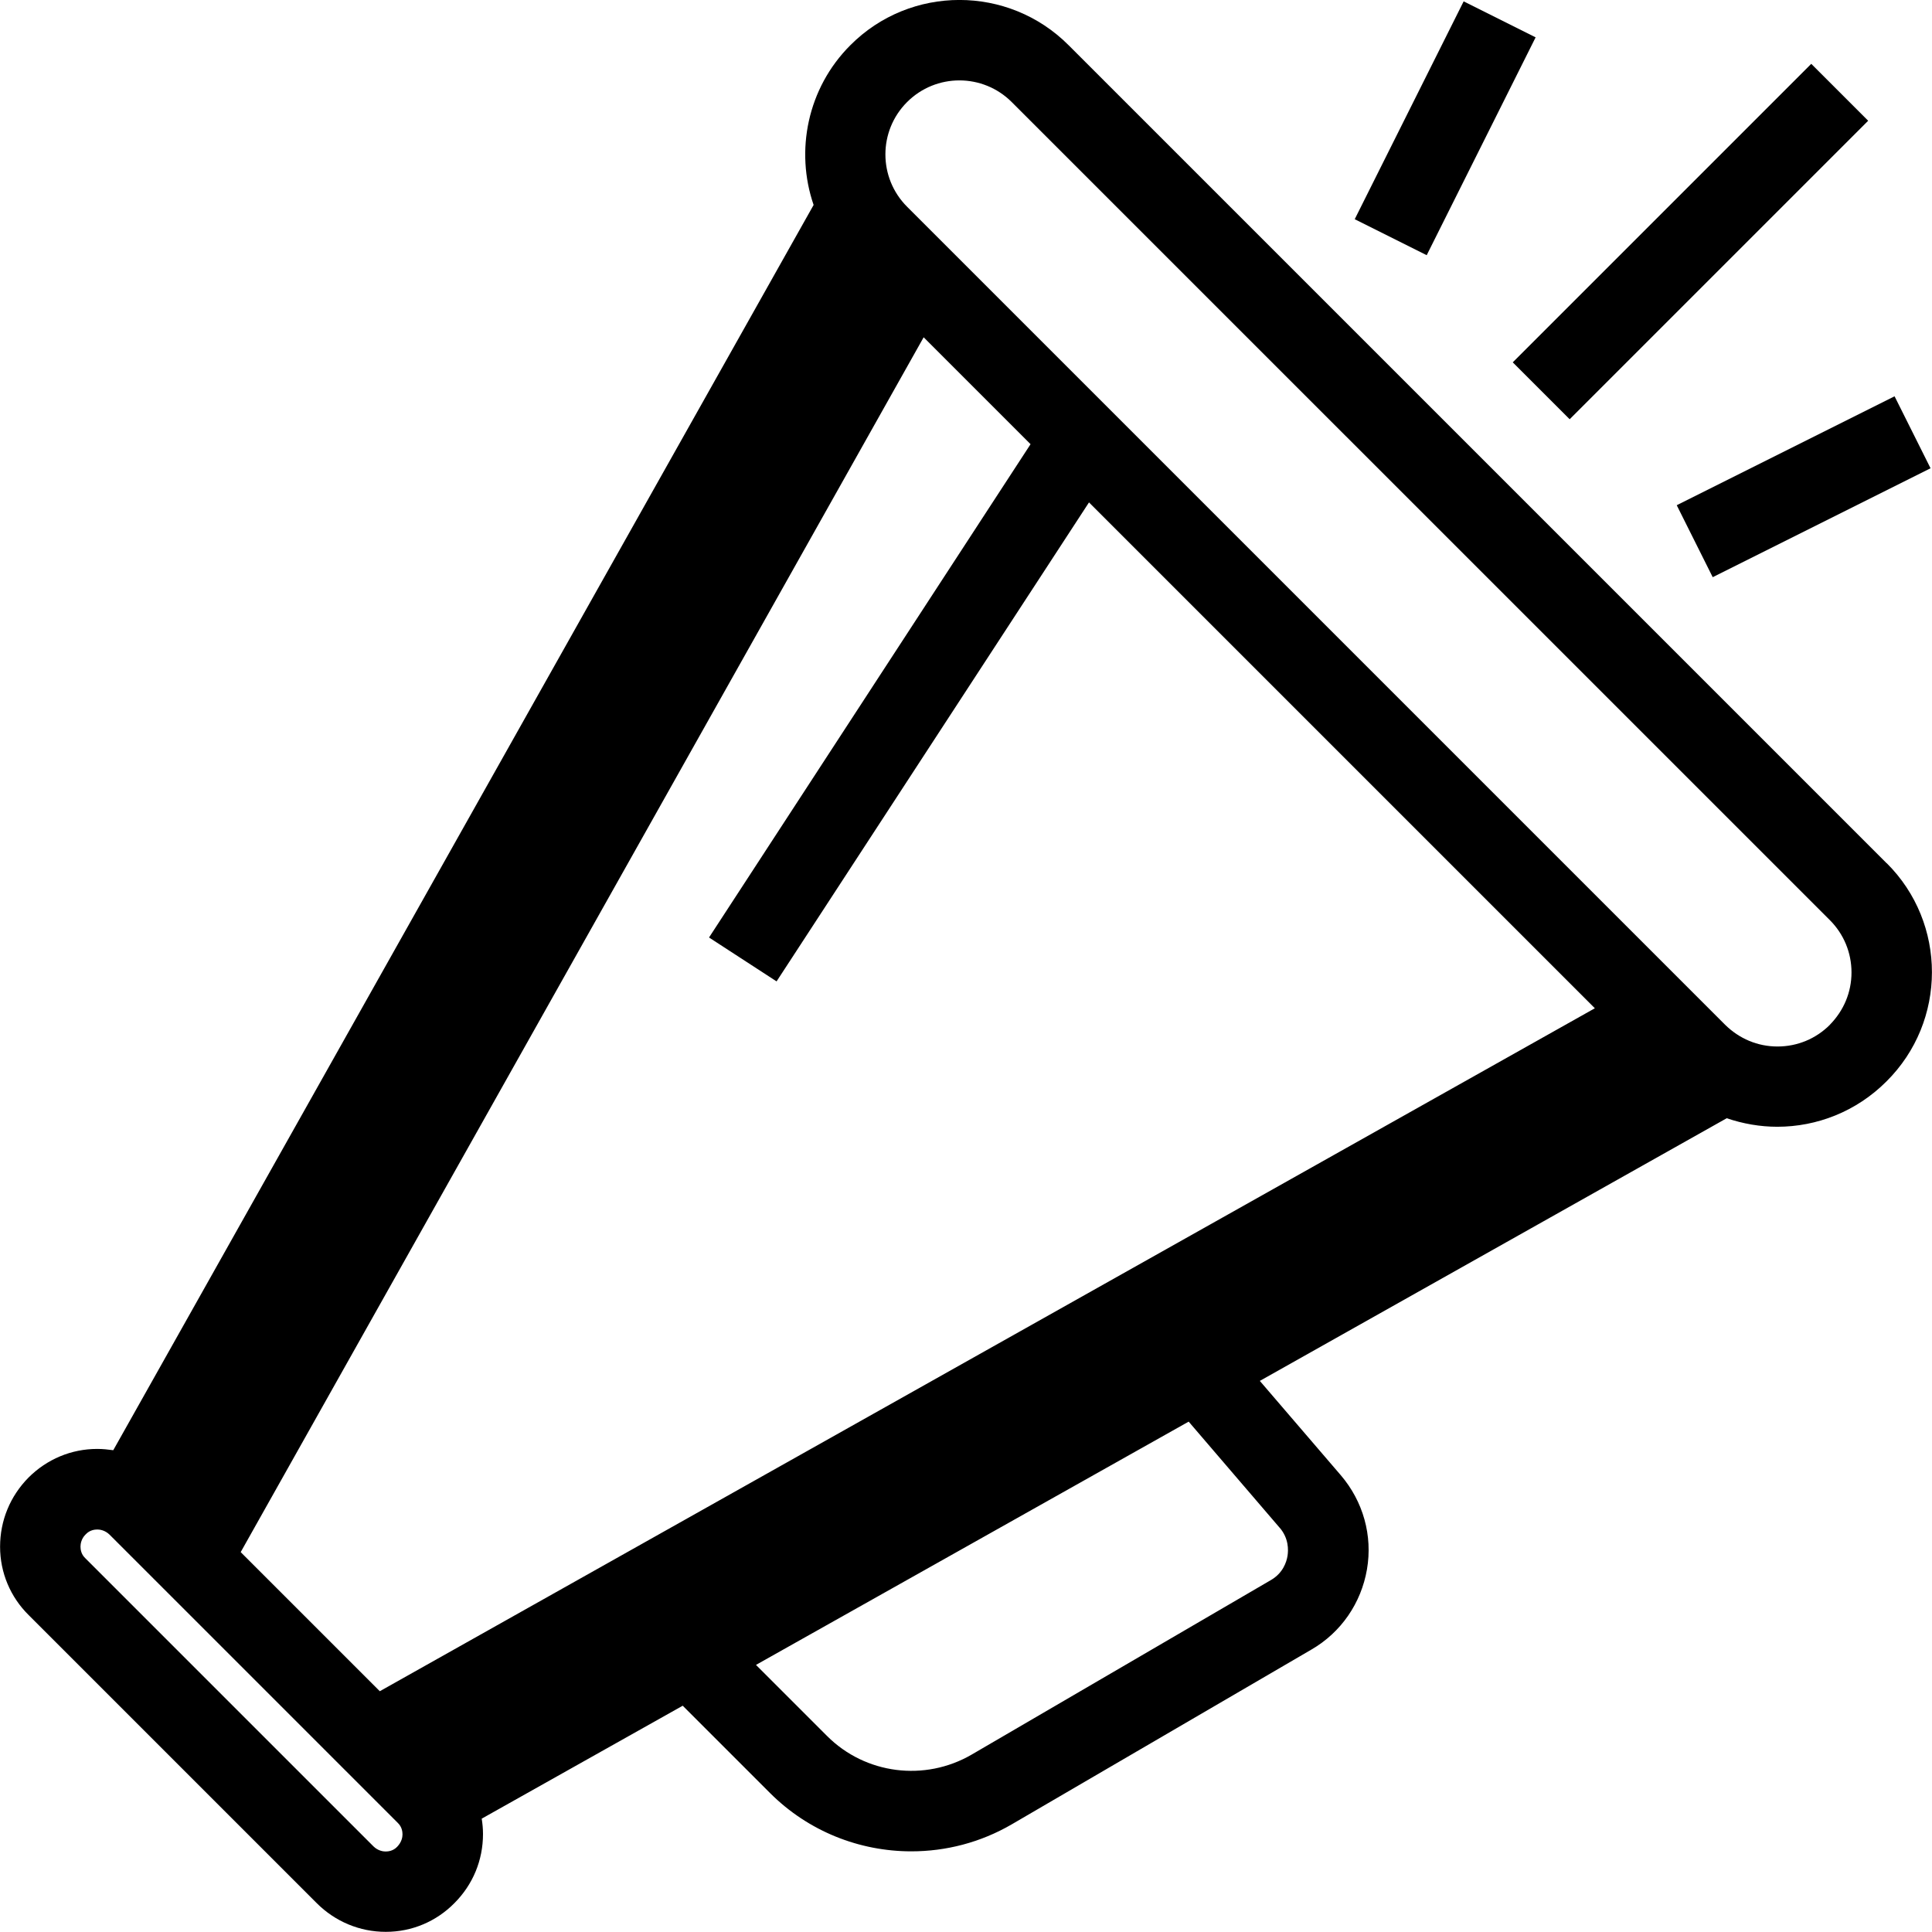 <!-- Generated by IcoMoon.io -->
<svg version="1.1" xmlns="http://www.w3.org/2000/svg" width="24" height="24" viewBox="0 0 24 24">
<path d="M23.438 10.725l-10.163-10.163c-0.747-0.75-1.966-0.75-2.712 0v0c-0.534 0.534-0.687 1.313-0.456 1.984l-8.7 15.469c-0.066-0.009-0.131-0.016-0.197-0.016 0 0-0.003 0-0.003 0-0.322 0-0.625 0.128-0.853 0.356-0.228 0.231-0.353 0.534-0.353 0.859 0 0.322 0.128 0.625 0.356 0.85l3.578 3.578c0.228 0.228 0.534 0.356 0.856 0.356 0 0 0.003 0 0.003 0 0.322 0 0.625-0.128 0.85-0.356 0.231-0.231 0.356-0.534 0.356-0.859 0-0.066-0.006-0.128-0.016-0.191l2.497-1.403 1.084 1.084c0.478 0.478 1.113 0.725 1.756 0.725 0.428 0 0.859-0.109 1.25-0.337l3.719-2.169c0.369-0.213 0.619-0.578 0.691-0.997s-0.047-0.844-0.325-1.169l-1.006-1.172 5.8-3.263c0.203 0.069 0.416 0.106 0.628 0.106 0.491 0 0.981-0.188 1.356-0.563 0.753-0.747 0.753-1.966 0.003-2.712zM9.647 12.191l3.881-5.95 6.284 6.284-15.094 8.484-1.728-1.728 8.484-15.091 1.328 1.328-3.994 6.128 0.837 0.544zM4.934 22.941c-0.050 0.053-0.112 0.059-0.144 0.059v0c-0.031 0-0.094-0.009-0.15-0.063l-3.581-3.581c-0.053-0.050-0.059-0.112-0.059-0.144s0.009-0.097 0.063-0.15c0 0 0 0 0.003-0.003 0.050-0.053 0.112-0.059 0.144-0.059v0c0.031 0 0.094 0.009 0.15 0.063l3.581 3.581c0.053 0.050 0.059 0.112 0.059 0.144s-0.009 0.094-0.066 0.153zM15.897 18.978c0.112 0.131 0.109 0.275 0.097 0.35s-0.056 0.213-0.206 0.3l-3.719 2.169c-0.581 0.337-1.319 0.244-1.794-0.231l-0.884-0.884 5.375-3.022 1.131 1.319zM22.731 12.731c-0.172 0.172-0.403 0.269-0.65 0.269s-0.475-0.097-0.65-0.269l-10.163-10.163c-0.359-0.359-0.359-0.941 0-1.3s0.941-0.359 1.3 0l10.163 10.162c0.172 0.172 0.269 0.403 0.269 0.65s-0.097 0.475-0.269 0.65z"></path>
<path d="M18.792 4.501l3.708-3.708 0.707 0.707-3.708 3.708-0.707-0.707z"></path>
<path d="M16.829 2.723l1.353-2.706 0.894 0.447-1.353 2.706-0.894-0.447z"></path>
<path d="M20.829 6.276l2.706-1.353 0.447 0.894-2.706 1.353-0.447-0.894z"></path>
</svg>
